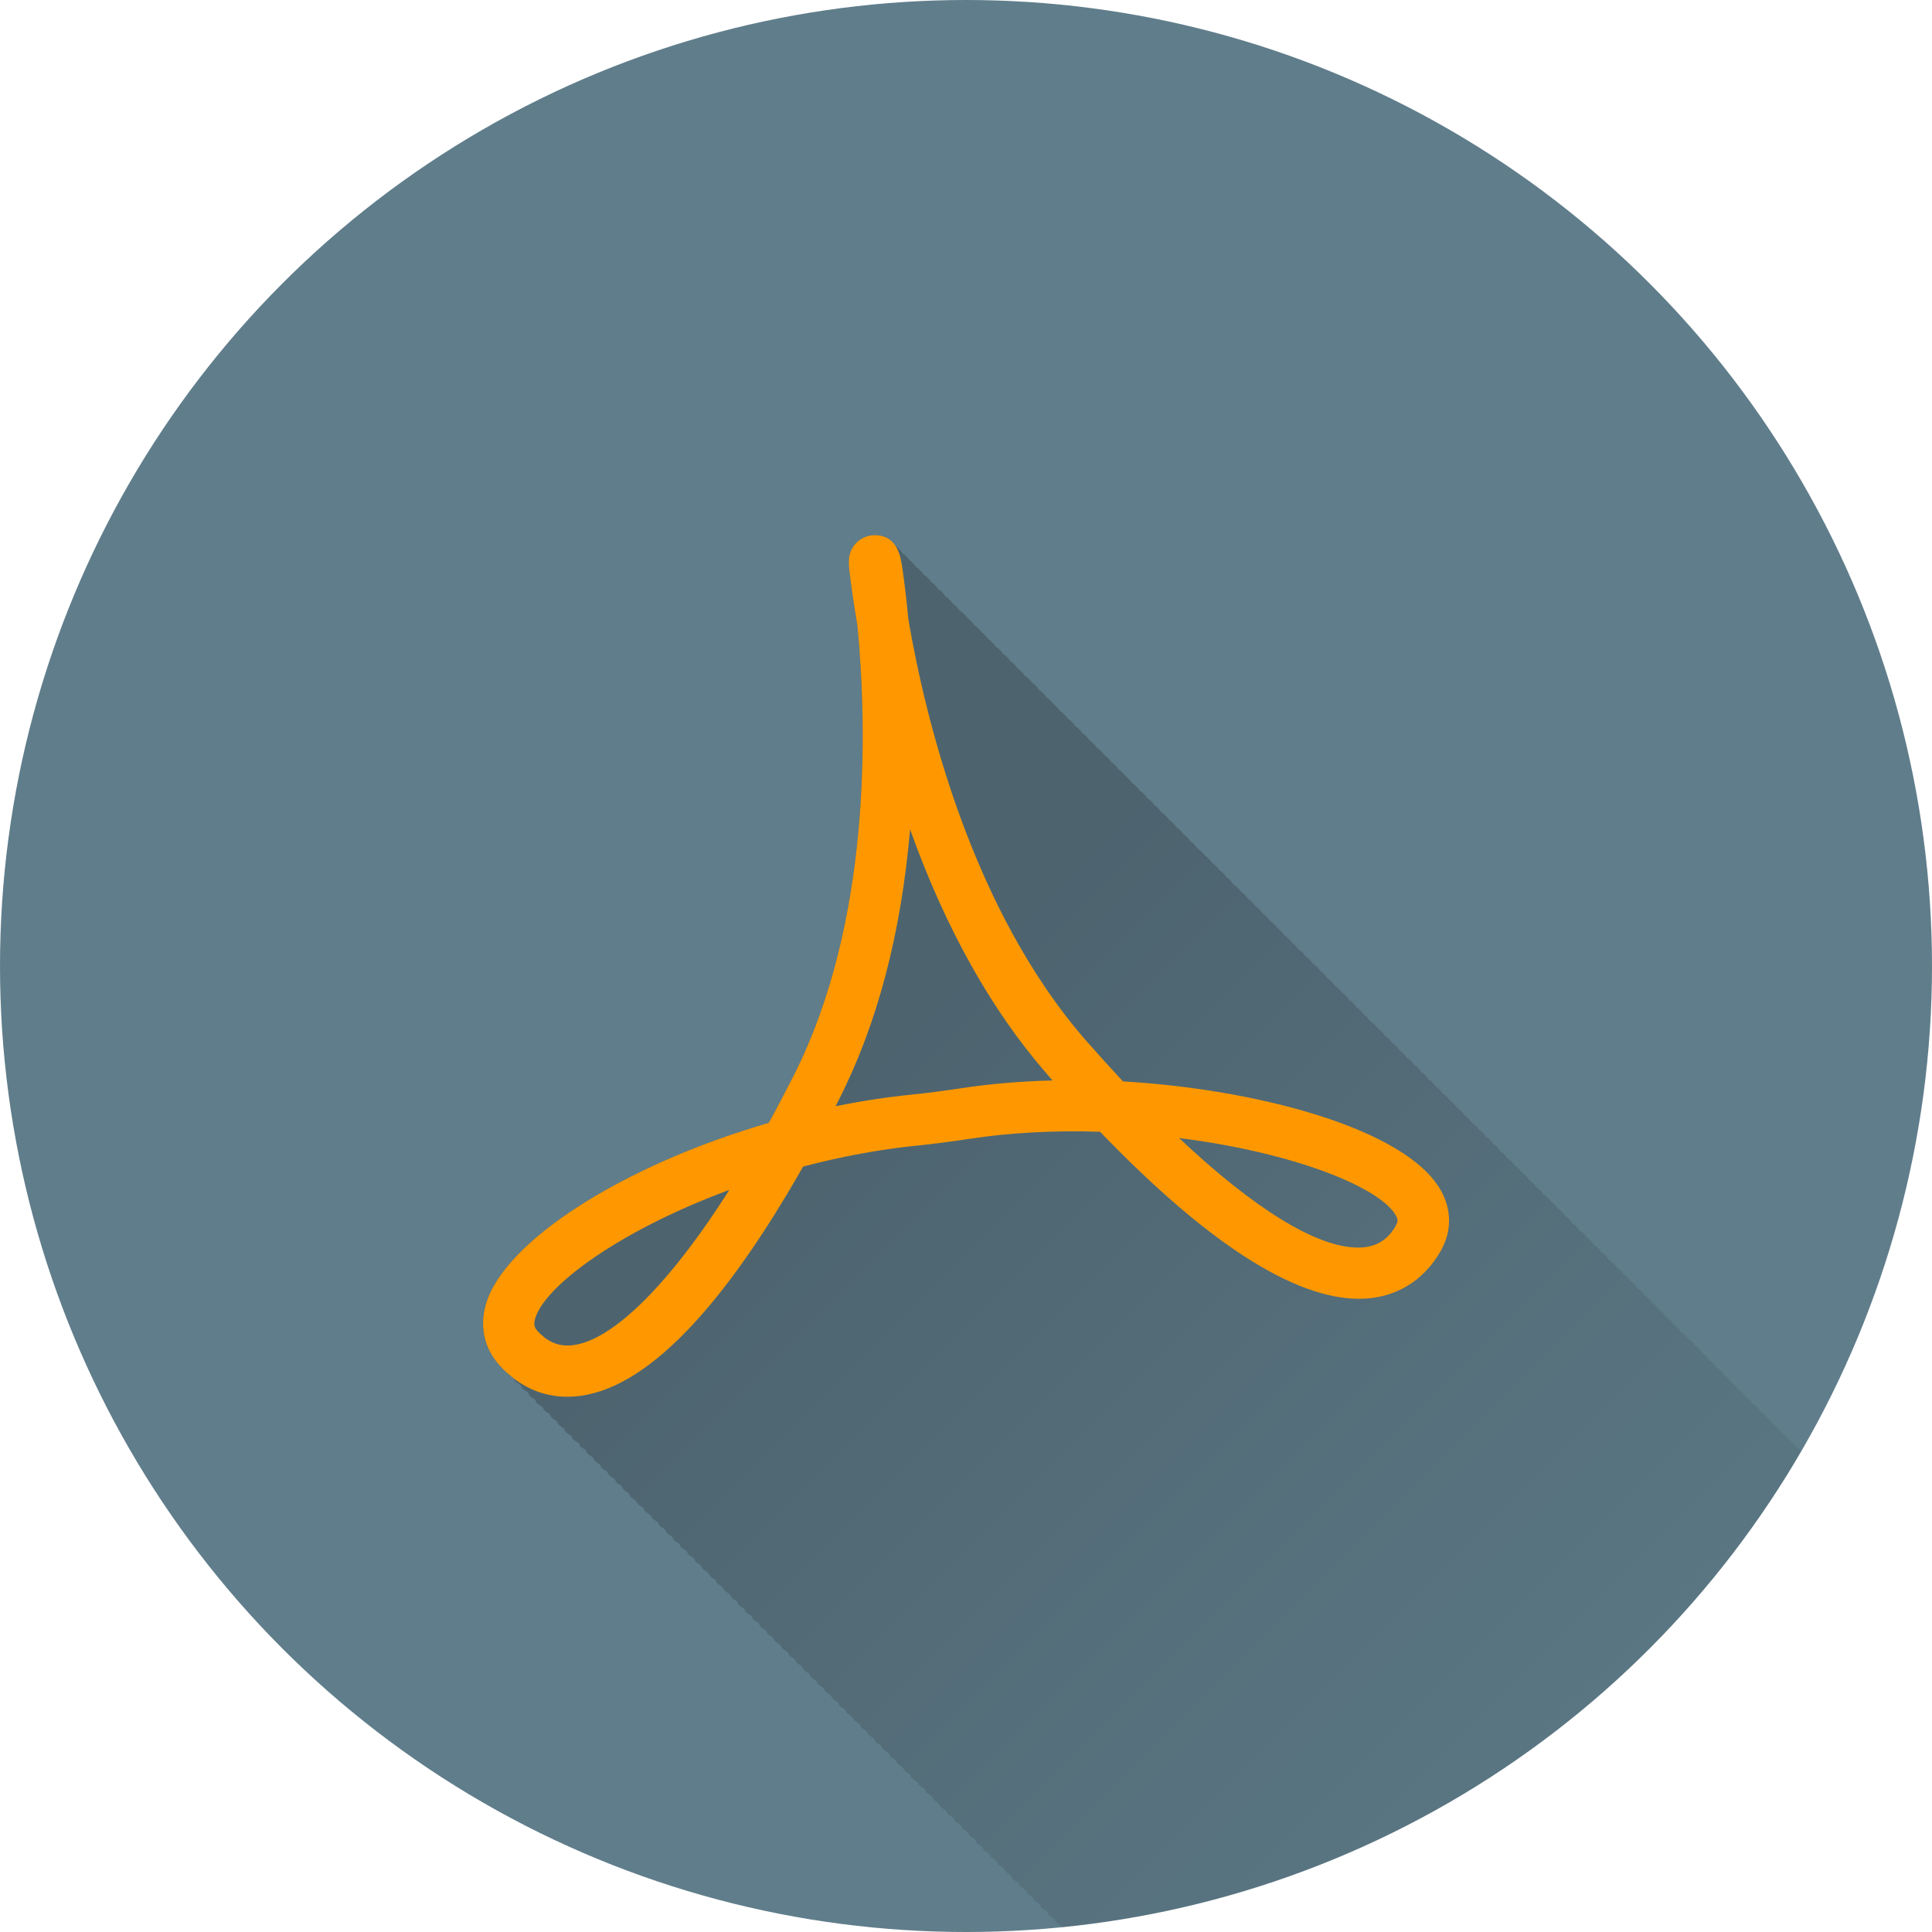 <?xml version="1.0" encoding="UTF-8" standalone="no"?>
<!-- Created with Inkscape (http://www.inkscape.org/) -->

<svg
   xmlns:dc="http://purl.org/dc/elements/1.1/"
   xmlns:cc="http://creativecommons.org/ns#"
   xmlns:rdf="http://www.w3.org/1999/02/22-rdf-syntax-ns#"
   xmlns:svg="http://www.w3.org/2000/svg"
   xmlns="http://www.w3.org/2000/svg"
   xmlns:xlink="http://www.w3.org/1999/xlink"
   xmlns:sodipodi="http://sodipodi.sourceforge.net/DTD/sodipodi-0.dtd"
   xmlns:inkscape="http://www.inkscape.org/namespaces/inkscape"
   width="5.644mm"
   height="5.644mm"
   viewBox="0 0 20 20"
   id="svg2"
   version="1.1"
   inkscape:version="0.91 r13725"
   sodipodi:docname="PDF.svg"
   inkscape:export-filename="/home/juergen/Desktop/ic_launcher.png"
   inkscape:export-xdpi="864"
   inkscape:export-ydpi="864">
  <sodipodi:namedview
     id="base"
     pagecolor="#ffffff"
     bordercolor="#666666"
     borderopacity="1.0"
     inkscape:pageopacity="0.0"
     inkscape:pageshadow="2"
     inkscape:zoom="11.2"
     inkscape:cx="9.2628184"
     inkscape:cy="6.743222"
     inkscape:document-units="px"
     inkscape:current-layer="layer1"
     showgrid="false"
     fit-margin-top="0"
     fit-margin-left="0"
     fit-margin-right="0"
     fit-margin-bottom="0"
     showguides="true"
     inkscape:guide-bbox="true"
     inkscape:window-width="1366"
     inkscape:window-height="744"
     inkscape:window-x="0"
     inkscape:window-y="24"
     inkscape:window-maximized="1"
     inkscape:snap-grids="true"
     inkscape:snap-to-guides="true"
     inkscape:snap-page="false">
    <inkscape:grid
       id="grid4138"
       type="xygrid" />
    <sodipodi:guide
       id="guide4140"
       orientation="0,1"
       position="10,18" />
    <sodipodi:guide
       id="guide4142"
       orientation="0,1"
       position="10,2" />
    <sodipodi:guide
       id="guide4144"
       orientation="1,0"
       position="2,10" />
    <sodipodi:guide
       id="guide4146"
       orientation="0,20"
       position="0,0" />
    <sodipodi:guide
       id="guide4148"
       orientation="-20,0"
       position="20,0" />
    <sodipodi:guide
       id="guide4150"
       orientation="0,-20"
       position="20,20" />
    <sodipodi:guide
       id="guide4152"
       orientation="20,0"
       position="0,20" />
    <sodipodi:guide
       id="guide4154"
       orientation="1,0"
       position="18,10" />
    <sodipodi:guide
       id="guide4156"
       orientation="-0.707,0.707"
       position="10,10" />
    <sodipodi:guide
       id="guide4160"
       orientation="1,0"
       position="4,10" />
    <sodipodi:guide
       id="guide4162"
       orientation="1,0"
       position="16,10" />
    <sodipodi:guide
       id="guide4164"
       orientation="0,1"
       position="10,16" />
    <sodipodi:guide
       id="guide4166"
       orientation="0,1"
       position="10,4" />
    <sodipodi:guide
       id="guide4168"
       orientation="0,1"
       position="10,15" />
    <sodipodi:guide
       id="guide4170"
       orientation="0,1"
       position="10,5" />
    <sodipodi:guide
       id="guide4172"
       orientation="1,0"
       position="5,10" />
    <sodipodi:guide
       id="guide4174"
       orientation="1,0"
       position="15,10" />
  </sodipodi:namedview>
  <defs
     id="defs4">
    <linearGradient
       inkscape:collect="always"
       id="linearGradient5358">
      <stop
         style="stop-color:#010002;stop-opacity:1;"
         offset="0"
         id="stop5360" />
      <stop
         style="stop-color:#010002;stop-opacity:0;"
         offset="1"
         id="stop5362" />
    </linearGradient>
    <clipPath
       clipPathUnits="userSpaceOnUse"
       id="clipPath12478">
      <circle
         style="opacity:1;fill:#2196f3;fill-opacity:1;stroke:none;stroke-width:0.051;stroke-miterlimit:4;stroke-dasharray:none;stroke-opacity:1"
         id="circle12480"
         cx="10"
         cy="10"
         r="10" />
    </clipPath>
    <clipPath
       id="clipPath5790"
       clipPathUnits="userSpaceOnUse">
      <circle
         inkscape:export-ydpi="648"
         inkscape:export-xdpi="648"
         inkscape:export-filename="/home/juergen/path4136.png"
         style="opacity:1;fill:#2196f3;fill-opacity:1;stroke:none;stroke-width:0.051;stroke-miterlimit:4;stroke-dasharray:none;stroke-opacity:1"
         id="circle5792"
         cx="10"
         cy="10"
         r="10" />
    </clipPath>
    <clipPath
       clipPathUnits="userSpaceOnUse"
       id="clipPath5055">
      <circle
         inkscape:export-ydpi="648"
         inkscape:export-xdpi="648"
         inkscape:export-filename="/home/juergen/path4136.png"
         style="opacity:1;fill:#2196f3;fill-opacity:1;stroke:none;stroke-width:0.051;stroke-miterlimit:4;stroke-dasharray:none;stroke-opacity:1"
         id="circle5057"
         cx="10"
         cy="10"
         r="10" />
    </clipPath>
    <clipPath
       id="clipPath5119"
       clipPathUnits="userSpaceOnUse">
      <circle
         inkscape:export-ydpi="648"
         inkscape:export-xdpi="648"
         inkscape:export-filename="/home/juergen/Schreibtisch/path4136.png"
         style="opacity:1;fill:#2196f3;fill-opacity:1;stroke:none;stroke-width:0.051;stroke-miterlimit:4;stroke-dasharray:none;stroke-opacity:1"
         id="circle5121"
         cx="10"
         cy="10"
         r="10" />
    </clipPath>
    <clipPath
       clipPathUnits="userSpaceOnUse"
       id="clipPath5194">
      <circle
         inkscape:export-ydpi="648"
         inkscape:export-xdpi="648"
         inkscape:export-filename="/home/juergen/Schreibtisch/path4136.png"
         style="opacity:1;fill:#cddc39;fill-opacity:1;stroke:none;stroke-width:0.051;stroke-miterlimit:4;stroke-dasharray:none;stroke-opacity:1"
         id="circle5196"
         cx="10"
         cy="10"
         r="10" />
    </clipPath>
    <clipPath
       id="clipPath6175"
       clipPathUnits="userSpaceOnUse">
      <circle
         inkscape:export-ydpi="648"
         inkscape:export-xdpi="648"
         inkscape:export-filename="/home/juergen/Schreibtisch/path4136.png"
         style="opacity:1;fill:#f44336;fill-opacity:1;stroke:none;stroke-width:0.051;stroke-miterlimit:4;stroke-dasharray:none;stroke-opacity:1"
         id="circle6177"
         cx="10"
         cy="10"
         r="10" />
    </clipPath>
    <clipPath
       clipPathUnits="userSpaceOnUse"
       id="clipPath7176">
      <circle
         inkscape:export-ydpi="648"
         inkscape:export-xdpi="648"
         inkscape:export-filename="/home/juergen/Schreibtisch/path4136.png"
         style="opacity:1;fill:#9c27b0;fill-opacity:1;stroke:none;stroke-width:0.051;stroke-miterlimit:4;stroke-dasharray:none;stroke-opacity:1"
         id="circle7178"
         cx="10"
         cy="10"
         r="10" />
    </clipPath>
    <clipPath
       id="clipPath8165"
       clipPathUnits="userSpaceOnUse">
      <circle
         inkscape:export-ydpi="648"
         inkscape:export-xdpi="648"
         inkscape:export-filename="/home/juergen/Schreibtisch/path4136.png"
         style="opacity:1;fill:#ffc107;fill-opacity:1;stroke:none;stroke-width:0.051;stroke-miterlimit:4;stroke-dasharray:none;stroke-opacity:1"
         id="circle8167"
         cx="10"
         cy="10"
         r="10" />
    </clipPath>
    <clipPath
       clipPathUnits="userSpaceOnUse"
       id="clipPath9162">
      <circle
         inkscape:export-ydpi="648"
         inkscape:export-xdpi="648"
         inkscape:export-filename="/home/juergen/Schreibtisch/path4136.png"
         style="opacity:1;fill:#ff9800;fill-opacity:1;stroke:none;stroke-width:0.051;stroke-miterlimit:4;stroke-dasharray:none;stroke-opacity:1"
         id="circle9164"
         cx="10"
         cy="10"
         r="10" />
    </clipPath>
    <clipPath
       id="clipPath5147"
       clipPathUnits="userSpaceOnUse">
      <circle
         inkscape:export-ydpi="648"
         inkscape:export-xdpi="648"
         inkscape:export-filename="/home/juergen/Schreibtisch/path4136.png"
         style="opacity:1;fill:#ff9800;fill-opacity:1;stroke:none;stroke-width:0.051;stroke-miterlimit:4;stroke-dasharray:none;stroke-opacity:1"
         id="circle5149"
         cx="10"
         cy="10"
         r="10" />
    </clipPath>
    <clipPath
       clipPathUnits="userSpaceOnUse"
       id="clipPath6144">
      <circle
         inkscape:export-ydpi="648"
         inkscape:export-xdpi="648"
         inkscape:export-filename="/home/juergen/Schreibtisch/path4136.png"
         style="opacity:1;fill:#e91e63;fill-opacity:1;stroke:none;stroke-width:0.051;stroke-miterlimit:4;stroke-dasharray:none;stroke-opacity:1"
         id="circle6146"
         cx="10"
         cy="10"
         r="10" />
    </clipPath>
    <clipPath
       id="clipPath7143"
       clipPathUnits="userSpaceOnUse">
      <circle
         inkscape:export-ydpi="648"
         inkscape:export-xdpi="648"
         inkscape:export-filename="/home/juergen/Schreibtisch/path4136.png"
         style="opacity:1;fill:#ffeb3b;fill-opacity:1;stroke:none;stroke-width:0.051;stroke-miterlimit:4;stroke-dasharray:none;stroke-opacity:1"
         id="circle7145"
         cx="10"
         cy="10"
         r="10" />
    </clipPath>
    <clipPath
       clipPathUnits="userSpaceOnUse"
       id="clipPath8148">
      <circle
         inkscape:export-ydpi="648"
         inkscape:export-xdpi="648"
         inkscape:export-filename="/home/juergen/Schreibtisch/path4136.png"
         style="opacity:1;fill:#9c27b0;fill-opacity:1;stroke:none;stroke-width:0.051;stroke-miterlimit:4;stroke-dasharray:none;stroke-opacity:1"
         id="circle8150"
         cx="10"
         cy="10"
         r="10" />
    </clipPath>
    <clipPath
       id="clipPath5179"
       clipPathUnits="userSpaceOnUse">
      <circle
         inkscape:export-ydpi="648"
         inkscape:export-xdpi="648"
         inkscape:export-filename="/home/juergen/Schreibtisch/path4136.png"
         style="opacity:1;fill:#f44336;fill-opacity:1;stroke:none;stroke-width:0.051;stroke-miterlimit:4;stroke-dasharray:none;stroke-opacity:1"
         id="circle5181"
         cx="10"
         cy="10"
         r="10" />
    </clipPath>
    <linearGradient
       inkscape:collect="always"
       xlink:href="#linearGradient5358"
       id="linearGradient5364"
       x1="10"
       y1="10"
       x2="20"
       y2="20"
       gradientUnits="userSpaceOnUse" />
    <clipPath
       clipPathUnits="userSpaceOnUse"
       id="clipPath5388">
      <circle
         inkscape:export-ydpi="863.99994"
         inkscape:export-xdpi="863.99994"
         inkscape:export-filename="/home/juergen/Desktop/ic_launcher.png"
         style="opacity:1;fill:#3f51b5;fill-opacity:1;stroke:none;stroke-width:0.051;stroke-miterlimit:4;stroke-dasharray:none;stroke-opacity:1"
         id="circle5390"
         cx="10"
         cy="10"
         r="10" />
    </clipPath>
  </defs>
  <g
     transform="translate(1058.143,-861.934)"
     id="layer1"
     inkscape:groupmode="layer"
     inkscape:label="Hintergrund">
    <circle
       r="10"
       cy="871.934"
       cx="-1048.143"
       id="path4136"
       style="opacity:1;fill:#607d8b;fill-opacity:1;stroke:none;stroke-width:0.051;stroke-miterlimit:4;stroke-dasharray:none;stroke-opacity:1"
       inkscape:export-filename="/home/juergen/Schreibtisch/ic_launcher.png"
       inkscape:export-xdpi="882"
       inkscape:export-ydpi="882" />
  </g>
  <g
     inkscape:label="Icon"
     id="layer2"
     inkscape:groupmode="layer"
     style="display:inline">
    <path
       style="fill:url(#linearGradient5364);opacity:0.2;fill-opacity:1"
       d="M 9.055 5.539 C 8.979 5.539 8.907 5.573 8.855 5.631 L 8.854 5.631 C 8.77 5.727 8.784 5.828 8.799 5.947 C 8.816 6.084 8.839 6.268 8.875 6.477 C 8.976 7.534 9.025 9.546 8.211 11.145 C 8.126 11.311 8.041 11.472 7.957 11.625 C 6.434 12.068 5.205 12.857 5.025 13.512 C 4.96 13.749 5.017 13.976 5.186 14.152 C 5.202 14.17 5.223 14.175 5.24 14.191 C 5.249 14.202 5.25 14.216 5.26 14.227 C 5.278 14.245 5.3 14.251 5.318 14.268 C 5.327 14.278 5.327 14.291 5.336 14.301 C 5.353 14.318 5.373 14.324 5.391 14.34 C 5.4 14.351 5.4 14.365 5.41 14.375 C 5.426 14.392 5.446 14.398 5.463 14.414 C 5.473 14.425 5.474 14.44 5.484 14.451 C 5.501 14.469 5.522 14.474 5.539 14.49 C 5.548 14.501 5.549 14.515 5.559 14.525 C 5.576 14.544 5.599 14.55 5.617 14.566 C 5.626 14.576 5.626 14.59 5.635 14.6 C 5.652 14.617 5.672 14.623 5.689 14.639 C 5.699 14.649 5.699 14.663 5.709 14.674 C 5.726 14.691 5.746 14.697 5.764 14.713 C 5.773 14.724 5.773 14.738 5.783 14.748 C 5.799 14.765 5.819 14.772 5.836 14.787 C 5.846 14.799 5.847 14.813 5.857 14.824 C 5.874 14.842 5.895 14.847 5.912 14.863 C 5.921 14.874 5.922 14.888 5.932 14.898 C 5.949 14.917 5.972 14.923 5.99 14.939 C 5.999 14.949 5.999 14.963 6.008 14.973 C 6.025 14.99 6.045 14.996 6.062 15.012 C 6.072 15.022 6.072 15.037 6.082 15.047 C 6.099 15.065 6.119 15.072 6.137 15.088 C 6.146 15.098 6.147 15.111 6.156 15.121 C 6.172 15.138 6.192 15.145 6.209 15.16 C 6.219 15.172 6.22 15.186 6.23 15.197 C 6.247 15.215 6.268 15.22 6.285 15.236 C 6.294 15.247 6.295 15.261 6.305 15.271 C 6.322 15.29 6.345 15.296 6.363 15.312 C 6.372 15.322 6.372 15.336 6.381 15.346 C 6.398 15.363 6.418 15.369 6.436 15.385 C 6.445 15.395 6.445 15.41 6.455 15.42 C 6.471 15.437 6.491 15.443 6.508 15.459 C 6.517 15.47 6.519 15.485 6.529 15.496 C 6.546 15.514 6.567 15.519 6.584 15.535 C 6.593 15.546 6.594 15.56 6.604 15.57 C 6.62 15.588 6.641 15.593 6.658 15.609 C 6.667 15.62 6.668 15.634 6.678 15.645 C 6.695 15.663 6.718 15.669 6.736 15.686 C 6.745 15.696 6.745 15.709 6.754 15.719 C 6.771 15.736 6.791 15.742 6.809 15.758 C 6.818 15.769 6.818 15.783 6.828 15.793 C 6.844 15.81 6.864 15.816 6.881 15.832 C 6.891 15.843 6.892 15.858 6.902 15.869 C 6.919 15.887 6.94 15.892 6.957 15.908 C 6.966 15.919 6.967 15.933 6.977 15.943 C 6.993 15.961 7.014 15.966 7.031 15.982 C 7.04 15.993 7.041 16.007 7.051 16.018 L 7.053 16.018 C 7.069 16.035 7.09 16.041 7.107 16.057 C 7.117 16.067 7.117 16.081 7.127 16.092 C 7.144 16.109 7.164 16.115 7.182 16.131 C 7.191 16.142 7.191 16.156 7.201 16.166 C 7.217 16.183 7.237 16.19 7.254 16.205 C 7.264 16.216 7.265 16.231 7.275 16.242 C 7.292 16.26 7.313 16.265 7.33 16.281 C 7.339 16.292 7.34 16.306 7.35 16.316 C 7.367 16.335 7.39 16.341 7.408 16.357 C 7.417 16.367 7.417 16.381 7.426 16.391 C 7.443 16.408 7.463 16.414 7.48 16.43 C 7.49 16.44 7.49 16.454 7.5 16.465 C 7.517 16.482 7.537 16.488 7.555 16.504 C 7.564 16.515 7.564 16.529 7.574 16.539 C 7.59 16.556 7.61 16.563 7.627 16.578 C 7.637 16.59 7.638 16.604 7.648 16.615 C 7.665 16.633 7.686 16.638 7.703 16.654 C 7.712 16.665 7.713 16.679 7.723 16.689 C 7.74 16.708 7.763 16.714 7.781 16.73 C 7.79 16.74 7.79 16.754 7.799 16.764 C 7.816 16.781 7.836 16.787 7.854 16.803 C 7.863 16.813 7.863 16.828 7.873 16.838 C 7.89 16.856 7.91 16.863 7.928 16.879 C 7.937 16.889 7.938 16.902 7.947 16.912 L 7.947 16.914 C 7.964 16.931 7.985 16.937 8.002 16.953 C 8.011 16.964 8.012 16.978 8.021 16.988 C 8.038 17.006 8.059 17.011 8.076 17.027 C 8.085 17.038 8.086 17.052 8.096 17.062 C 8.113 17.081 8.136 17.087 8.154 17.104 C 8.163 17.114 8.163 17.127 8.172 17.137 C 8.189 17.154 8.209 17.16 8.227 17.176 C 8.236 17.186 8.236 17.201 8.246 17.211 C 8.262 17.228 8.282 17.234 8.299 17.25 C 8.308 17.261 8.31 17.276 8.32 17.287 C 8.337 17.305 8.358 17.31 8.375 17.326 C 8.384 17.337 8.385 17.351 8.395 17.361 C 8.411 17.379 8.432 17.384 8.449 17.4 C 8.458 17.411 8.459 17.425 8.469 17.436 L 8.471 17.436 C 8.487 17.453 8.508 17.459 8.525 17.475 C 8.535 17.485 8.535 17.499 8.545 17.51 C 8.562 17.527 8.582 17.533 8.6 17.549 C 8.609 17.56 8.609 17.574 8.619 17.584 C 8.635 17.601 8.655 17.607 8.672 17.623 C 8.682 17.634 8.683 17.649 8.693 17.66 C 8.71 17.678 8.731 17.683 8.748 17.699 C 8.757 17.71 8.758 17.724 8.768 17.734 C 8.784 17.752 8.805 17.757 8.822 17.773 C 8.831 17.784 8.832 17.798 8.842 17.809 L 8.844 17.809 C 8.86 17.826 8.881 17.832 8.898 17.848 C 8.908 17.858 8.908 17.872 8.918 17.883 C 8.935 17.9 8.955 17.906 8.973 17.922 C 8.982 17.933 8.982 17.947 8.992 17.957 C 9.008 17.974 9.028 17.981 9.045 17.996 C 9.055 18.007 9.056 18.022 9.066 18.033 C 9.083 18.051 9.104 18.056 9.121 18.072 C 9.13 18.083 9.131 18.097 9.141 18.107 C 9.158 18.126 9.181 18.132 9.199 18.148 C 9.208 18.158 9.208 18.172 9.217 18.182 C 9.234 18.199 9.254 18.205 9.271 18.221 C 9.281 18.231 9.281 18.245 9.291 18.256 C 9.308 18.274 9.328 18.281 9.346 18.297 C 9.354 18.307 9.356 18.32 9.365 18.33 L 9.365 18.332 C 9.382 18.349 9.403 18.355 9.42 18.371 C 9.429 18.382 9.43 18.396 9.439 18.406 C 9.456 18.424 9.477 18.429 9.494 18.445 C 9.503 18.456 9.504 18.47 9.514 18.48 C 9.531 18.499 9.554 18.505 9.572 18.521 C 9.581 18.531 9.581 18.545 9.59 18.555 C 9.607 18.572 9.627 18.578 9.645 18.594 C 9.654 18.604 9.654 18.619 9.664 18.629 C 9.68 18.646 9.7 18.652 9.717 18.668 C 9.726 18.679 9.728 18.694 9.738 18.705 C 9.755 18.722 9.776 18.728 9.793 18.744 C 9.802 18.755 9.803 18.769 9.812 18.779 C 9.829 18.797 9.85 18.802 9.867 18.818 C 9.876 18.829 9.877 18.843 9.887 18.854 L 9.889 18.854 C 9.905 18.871 9.926 18.877 9.943 18.893 C 9.952 18.903 9.953 18.917 9.963 18.928 C 9.98 18.945 10 18.951 10.018 18.967 C 10.027 18.978 10.027 18.992 10.037 19.002 C 10.053 19.019 10.073 19.025 10.09 19.041 C 10.099 19.052 10.101 19.067 10.111 19.078 C 10.128 19.096 10.149 19.101 10.166 19.117 C 10.175 19.128 10.176 19.142 10.186 19.152 C 10.202 19.17 10.223 19.175 10.24 19.191 C 10.249 19.202 10.25 19.216 10.26 19.227 L 10.262 19.227 C 10.278 19.244 10.299 19.25 10.316 19.266 C 10.326 19.276 10.326 19.29 10.336 19.301 C 10.353 19.318 10.373 19.324 10.391 19.34 C 10.4 19.351 10.4 19.365 10.41 19.375 C 10.426 19.392 10.446 19.398 10.463 19.414 C 10.473 19.425 10.474 19.44 10.484 19.451 C 10.501 19.469 10.522 19.474 10.539 19.49 C 10.548 19.501 10.549 19.515 10.559 19.525 C 10.576 19.544 10.599 19.55 10.617 19.566 C 10.626 19.576 10.626 19.59 10.635 19.6 C 10.652 19.617 10.672 19.623 10.689 19.639 C 10.699 19.649 10.699 19.663 10.709 19.674 C 10.726 19.691 10.746 19.697 10.764 19.713 C 10.773 19.724 10.773 19.738 10.783 19.748 L 10.783 19.75 C 10.8 19.767 10.821 19.773 10.838 19.789 C 10.847 19.8 10.848 19.814 10.857 19.824 C 10.874 19.842 10.895 19.847 10.912 19.863 C 10.921 19.874 10.922 19.888 10.932 19.898 C 10.949 19.917 10.972 19.923 10.99 19.939 C 10.999 19.949 10.999 19.963 11.008 19.973 C 11.025 19.99 11.045 19.996 11.062 20.012 C 11.072 20.022 11.072 20.037 11.082 20.047 C 11.099 20.065 11.119 20.072 11.137 20.088 C 11.146 20.098 11.147 20.111 11.156 20.121 L 11.156 20.123 C 11.173 20.14 11.194 20.146 11.211 20.162 C 11.22 20.173 11.221 20.187 11.23 20.197 C 11.247 20.215 11.268 20.22 11.285 20.236 C 11.294 20.247 11.295 20.261 11.305 20.271 L 11.307 20.271 C 11.323 20.289 11.344 20.295 11.361 20.311 C 11.37 20.321 11.371 20.335 11.381 20.346 C 11.398 20.363 11.418 20.369 11.436 20.385 C 11.445 20.395 11.445 20.41 11.455 20.42 C 11.471 20.437 11.491 20.443 11.508 20.459 C 11.517 20.47 11.519 20.485 11.529 20.496 C 11.546 20.514 11.567 20.519 11.584 20.535 C 11.593 20.546 11.594 20.56 11.604 20.57 C 11.62 20.588 11.641 20.593 11.658 20.609 C 11.667 20.62 11.668 20.634 11.678 20.645 L 11.68 20.645 C 11.696 20.662 11.717 20.668 11.734 20.684 C 11.744 20.694 11.744 20.708 11.754 20.719 C 11.771 20.736 11.791 20.742 11.809 20.758 C 11.818 20.769 11.818 20.783 11.828 20.793 C 11.844 20.81 11.864 20.816 11.881 20.832 C 11.89 20.843 11.892 20.858 11.902 20.869 C 11.919 20.887 11.94 20.892 11.957 20.908 C 11.966 20.919 11.967 20.933 11.977 20.943 C 11.993 20.961 12.014 20.966 12.031 20.982 C 12.04 20.993 12.041 21.007 12.051 21.018 L 12.053 21.018 C 12.069 21.035 12.09 21.041 12.107 21.057 C 12.117 21.067 12.117 21.081 12.127 21.092 C 12.144 21.109 12.164 21.115 12.182 21.131 C 12.191 21.142 12.191 21.156 12.201 21.166 L 12.201 21.168 C 12.218 21.185 12.239 21.191 12.256 21.207 C 12.265 21.218 12.265 21.232 12.275 21.242 C 12.292 21.26 12.313 21.265 12.33 21.281 C 12.339 21.292 12.34 21.306 12.35 21.316 C 12.367 21.335 12.39 21.341 12.408 21.357 C 12.417 21.367 12.417 21.381 12.426 21.391 C 12.443 21.408 12.463 21.414 12.48 21.43 C 12.49 21.44 12.49 21.454 12.5 21.465 C 12.517 21.483 12.537 21.49 12.555 21.506 C 12.563 21.516 12.565 21.529 12.574 21.539 L 12.574 21.541 C 12.591 21.558 12.612 21.564 12.629 21.58 C 12.638 21.591 12.639 21.605 12.648 21.615 C 12.665 21.633 12.686 21.638 12.703 21.654 C 12.712 21.665 12.713 21.679 12.723 21.689 L 12.725 21.689 C 12.741 21.707 12.762 21.713 12.779 21.729 C 12.788 21.739 12.789 21.753 12.799 21.764 C 12.816 21.781 12.836 21.787 12.854 21.803 C 12.863 21.813 12.863 21.828 12.873 21.838 C 12.89 21.856 12.91 21.863 12.928 21.879 C 12.937 21.889 12.938 21.902 12.947 21.912 L 12.947 21.914 C 12.964 21.931 12.985 21.937 13.002 21.953 C 13.011 21.964 13.012 21.978 13.021 21.988 C 13.038 22.006 13.059 22.011 13.076 22.027 C 13.085 22.038 13.086 22.052 13.096 22.062 L 13.098 22.062 C 13.114 22.08 13.135 22.086 13.152 22.102 C 13.161 22.112 13.162 22.126 13.172 22.137 C 13.189 22.154 13.209 22.16 13.227 22.176 C 13.236 22.186 13.236 22.201 13.246 22.211 C 13.262 22.228 13.282 22.234 13.299 22.25 C 13.308 22.261 13.31 22.276 13.32 22.287 C 13.337 22.305 13.358 22.31 13.375 22.326 C 13.384 22.337 13.385 22.351 13.395 22.361 C 13.411 22.379 13.432 22.384 13.449 22.4 C 13.458 22.411 13.459 22.425 13.469 22.436 L 13.471 22.436 C 13.487 22.453 13.508 22.459 13.525 22.475 C 13.535 22.485 13.535 22.499 13.545 22.51 C 13.562 22.527 13.582 22.533 13.6 22.549 C 13.609 22.56 13.609 22.574 13.619 22.584 L 13.619 22.586 C 13.636 22.603 13.657 22.609 13.674 22.625 C 13.683 22.636 13.683 22.65 13.693 22.66 C 13.71 22.678 13.731 22.683 13.748 22.699 C 13.757 22.71 13.758 22.724 13.768 22.734 C 13.784 22.752 13.805 22.757 13.822 22.773 C 13.831 22.784 13.832 22.798 13.842 22.809 L 13.844 22.809 C 13.86 22.826 13.881 22.832 13.898 22.848 C 13.908 22.858 13.908 22.872 13.918 22.883 C 13.935 22.9 13.955 22.906 13.973 22.922 C 13.982 22.933 13.982 22.947 13.992 22.957 L 13.992 22.959 C 14.009 22.976 14.03 22.982 14.047 22.998 C 14.056 23.009 14.056 23.023 14.066 23.033 C 14.083 23.051 14.104 23.056 14.121 23.072 C 14.13 23.083 14.131 23.097 14.141 23.107 L 14.143 23.107 C 14.159 23.125 14.18 23.13 14.197 23.146 C 14.206 23.157 14.207 23.171 14.217 23.182 C 14.234 23.199 14.254 23.205 14.271 23.221 C 14.281 23.231 14.281 23.245 14.291 23.256 C 14.308 23.274 14.328 23.281 14.346 23.297 C 14.354 23.307 14.356 23.32 14.365 23.33 L 14.365 23.332 C 14.382 23.349 14.403 23.355 14.42 23.371 C 14.429 23.382 14.43 23.396 14.439 23.406 C 14.456 23.424 14.477 23.429 14.494 23.445 C 14.503 23.456 14.504 23.47 14.514 23.48 L 14.516 23.48 C 14.532 23.498 14.553 23.504 14.57 23.52 C 14.579 23.53 14.58 23.544 14.59 23.555 C 14.607 23.572 14.627 23.578 14.645 23.594 C 14.654 23.604 14.654 23.619 14.664 23.629 C 14.68 23.646 14.7 23.652 14.717 23.668 C 14.726 23.679 14.728 23.694 14.738 23.705 C 14.755 23.722 14.776 23.728 14.793 23.744 C 14.802 23.755 14.803 23.769 14.812 23.779 C 14.829 23.797 14.85 23.802 14.867 23.818 C 14.876 23.829 14.877 23.843 14.887 23.854 L 14.889 23.854 C 14.905 23.871 14.926 23.877 14.943 23.893 C 14.952 23.903 14.953 23.917 14.963 23.928 C 14.98 23.945 15 23.951 15.018 23.967 C 15.027 23.978 15.027 23.992 15.037 24.002 L 15.037 24.004 C 15.054 24.021 15.075 24.027 15.092 24.043 C 15.101 24.054 15.101 24.068 15.111 24.078 C 15.128 24.096 15.149 24.101 15.166 24.117 C 15.175 24.128 15.176 24.142 15.186 24.152 C 15.202 24.17 15.223 24.175 15.24 24.191 C 15.249 24.202 15.25 24.216 15.26 24.227 L 15.262 24.227 C 15.278 24.244 15.299 24.25 15.316 24.266 C 15.326 24.276 15.326 24.29 15.336 24.301 C 15.353 24.318 15.373 24.324 15.391 24.34 C 15.4 24.351 15.4 24.365 15.41 24.375 L 15.41 24.377 C 15.427 24.394 15.448 24.4 15.465 24.416 C 15.474 24.427 15.474 24.441 15.484 24.451 C 15.501 24.469 15.522 24.474 15.539 24.49 C 15.548 24.501 15.549 24.515 15.559 24.525 C 15.576 24.544 15.599 24.55 15.617 24.566 C 15.626 24.576 15.626 24.59 15.635 24.6 C 15.652 24.617 15.672 24.623 15.689 24.639 C 15.699 24.649 15.699 24.663 15.709 24.674 C 15.726 24.692 15.746 24.699 15.764 24.715 C 15.772 24.725 15.774 24.738 15.783 24.748 L 15.783 24.75 C 15.8 24.767 15.821 24.773 15.838 24.789 C 15.847 24.8 15.848 24.814 15.857 24.824 C 15.874 24.842 15.895 24.847 15.912 24.863 C 15.921 24.874 15.922 24.888 15.932 24.898 L 15.934 24.898 C 15.95 24.916 15.971 24.922 15.988 24.938 C 15.997 24.948 15.998 24.962 16.008 24.973 C 16.025 24.99 16.045 24.996 16.062 25.012 C 16.072 25.022 16.072 25.037 16.082 25.047 C 16.099 25.064 16.12 25.07 16.137 25.086 C 16.146 25.097 16.146 25.111 16.156 25.121 L 16.156 25.123 C 16.173 25.14 16.194 25.146 16.211 25.162 C 16.22 25.173 16.221 25.187 16.23 25.197 C 16.247 25.215 16.268 25.22 16.285 25.236 C 16.294 25.247 16.295 25.261 16.305 25.271 L 16.307 25.271 C 16.323 25.289 16.344 25.295 16.361 25.311 C 16.37 25.321 16.371 25.335 16.381 25.346 C 16.398 25.363 16.418 25.369 16.436 25.385 C 16.445 25.395 16.445 25.41 16.455 25.42 L 16.455 25.422 C 16.472 25.439 16.493 25.445 16.51 25.461 C 16.519 25.472 16.519 25.486 16.529 25.496 C 16.546 25.513 16.567 25.519 16.584 25.535 C 16.593 25.546 16.594 25.56 16.604 25.57 C 16.62 25.588 16.641 25.593 16.658 25.609 C 16.667 25.62 16.668 25.634 16.678 25.645 L 16.68 25.645 C 16.696 25.662 16.717 25.668 16.734 25.684 C 16.744 25.694 16.744 25.708 16.754 25.719 C 16.771 25.736 16.791 25.742 16.809 25.758 C 16.818 25.769 16.818 25.783 16.828 25.793 L 16.828 25.795 C 16.845 25.812 16.866 25.818 16.883 25.834 C 16.892 25.845 16.892 25.859 16.902 25.869 C 16.919 25.887 16.94 25.892 16.957 25.908 C 16.966 25.919 16.967 25.933 16.977 25.943 C 16.993 25.961 17.014 25.966 17.031 25.982 C 17.04 25.993 17.041 26.007 17.051 26.018 L 17.053 26.018 C 17.069 26.035 17.09 26.041 17.107 26.057 C 17.117 26.067 17.117 26.081 17.127 26.092 C 17.144 26.109 17.164 26.115 17.182 26.131 C 17.191 26.142 17.191 26.156 17.201 26.166 L 17.201 26.168 C 17.218 26.185 17.239 26.191 17.256 26.207 C 17.265 26.218 17.265 26.232 17.275 26.242 C 17.292 26.26 17.313 26.265 17.33 26.281 C 17.339 26.292 17.34 26.306 17.35 26.316 L 17.352 26.316 C 17.368 26.334 17.389 26.339 17.406 26.355 C 17.415 26.366 17.416 26.38 17.426 26.391 C 17.443 26.408 17.463 26.414 17.48 26.43 C 17.49 26.44 17.49 26.454 17.5 26.465 C 17.517 26.483 17.537 26.49 17.555 26.506 C 17.563 26.516 17.565 26.529 17.574 26.539 L 17.574 26.541 C 17.591 26.558 17.612 26.564 17.629 26.58 C 17.638 26.591 17.639 26.605 17.648 26.615 C 17.665 26.633 17.686 26.638 17.703 26.654 C 17.712 26.665 17.713 26.679 17.723 26.689 L 17.725 26.689 C 17.741 26.707 17.762 26.713 17.779 26.729 C 17.788 26.739 17.789 26.753 17.799 26.764 C 17.816 26.781 17.836 26.787 17.854 26.803 C 17.863 26.813 17.863 26.828 17.873 26.838 L 17.873 26.84 C 17.89 26.858 17.912 26.864 17.93 26.881 C 17.938 26.89 17.938 26.903 17.947 26.912 L 17.947 26.914 C 17.964 26.931 17.985 26.937 18.002 26.953 C 18.011 26.964 18.012 26.978 18.021 26.988 C 18.038 27.006 18.059 27.011 18.076 27.027 C 18.085 27.038 18.086 27.052 18.096 27.062 L 18.098 27.062 C 18.114 27.08 18.135 27.086 18.152 27.102 C 18.161 27.112 18.162 27.126 18.172 27.137 C 18.189 27.154 18.209 27.16 18.227 27.176 C 18.236 27.186 18.236 27.201 18.246 27.211 L 18.246 27.213 C 18.263 27.23 18.284 27.236 18.301 27.252 C 18.31 27.263 18.31 27.277 18.32 27.287 C 18.337 27.305 18.358 27.31 18.375 27.326 C 18.384 27.337 18.385 27.351 18.395 27.361 C 18.411 27.379 18.432 27.384 18.449 27.4 C 18.458 27.411 18.459 27.425 18.469 27.436 L 18.471 27.436 C 18.487 27.453 18.508 27.459 18.525 27.475 C 18.535 27.485 18.535 27.499 18.545 27.51 C 18.562 27.527 18.582 27.533 18.6 27.549 C 18.609 27.56 18.609 27.574 18.619 27.584 L 18.619 27.586 C 18.636 27.603 18.657 27.609 18.674 27.625 C 18.683 27.636 18.683 27.65 18.693 27.66 C 18.71 27.678 18.731 27.683 18.748 27.699 C 18.757 27.71 18.758 27.724 18.768 27.734 L 18.77 27.734 C 18.785 27.751 18.804 27.756 18.82 27.771 C 18.83 27.783 18.831 27.798 18.842 27.809 L 18.844 27.809 C 18.86 27.826 18.881 27.832 18.898 27.848 C 18.908 27.858 18.908 27.872 18.918 27.883 C 18.935 27.901 18.955 27.908 18.973 27.924 C 18.981 27.934 18.983 27.947 18.992 27.957 L 18.992 27.959 C 19.009 27.976 19.03 27.982 19.047 27.998 C 19.056 28.009 19.056 28.023 19.066 28.033 C 19.083 28.051 19.104 28.056 19.121 28.072 C 19.13 28.083 19.131 28.097 19.141 28.107 L 19.143 28.107 C 19.159 28.125 19.18 28.13 19.197 28.146 C 19.206 28.157 19.207 28.171 19.217 28.182 C 19.234 28.199 19.254 28.205 19.271 28.221 C 19.281 28.231 19.281 28.245 19.291 28.256 L 19.291 28.258 C 19.308 28.276 19.33 28.282 19.348 28.299 C 19.356 28.308 19.356 28.321 19.365 28.33 L 19.365 28.332 C 19.382 28.349 19.403 28.355 19.42 28.371 C 19.429 28.382 19.43 28.396 19.439 28.406 C 19.456 28.424 19.477 28.429 19.494 28.445 C 19.503 28.456 19.504 28.47 19.514 28.48 L 19.516 28.48 C 19.532 28.498 19.553 28.504 19.57 28.52 C 19.579 28.53 19.58 28.544 19.59 28.555 C 19.607 28.572 19.627 28.578 19.645 28.594 C 19.654 28.604 19.654 28.619 19.664 28.629 L 19.664 28.631 C 19.681 28.648 19.702 28.654 19.719 28.67 C 19.728 28.681 19.728 28.695 19.738 28.705 C 19.755 28.722 19.776 28.728 19.793 28.744 C 19.802 28.755 19.803 28.769 19.812 28.779 C 19.829 28.797 19.85 28.802 19.867 28.818 C 19.876 28.829 19.877 28.843 19.887 28.854 L 19.889 28.854 C 19.905 28.871 19.926 28.877 19.943 28.893 C 19.952 28.903 19.953 28.917 19.963 28.928 C 19.98 28.945 20 28.951 20.018 28.967 C 20.027 28.978 20.027 28.992 20.037 29.002 L 20.037 29.004 C 20.054 29.021 20.075 29.027 20.092 29.043 C 20.101 29.054 20.101 29.068 20.111 29.078 C 20.128 29.096 20.149 29.101 20.166 29.117 C 20.175 29.128 20.176 29.142 20.186 29.152 L 20.188 29.152 C 20.383 29.357 20.613 29.461 20.873 29.461 C 21.593 29.461 22.416 28.657 23.314 27.076 C 23.715 26.971 24.112 26.898 24.496 26.859 C 24.646 26.844 24.889 26.812 25.037 26.789 C 25.447 26.726 25.91 26.701 26.387 26.717 C 27.49 27.864 28.394 28.445 29.07 28.445 C 29.433 28.445 29.734 28.268 29.916 27.947 C 30.028 27.749 30.028 27.526 29.916 27.324 C 29.867 27.236 29.79 27.154 29.699 27.074 C 29.674 27.048 29.651 27.022 29.621 26.996 C 29.596 26.971 29.574 26.945 29.545 26.92 C 29.52 26.894 29.496 26.869 29.467 26.844 C 29.444 26.82 29.423 26.796 29.396 26.773 C 29.373 26.749 29.353 26.725 29.326 26.701 C 29.301 26.675 29.277 26.649 29.248 26.623 C 29.223 26.597 29.2 26.572 29.172 26.547 C 29.147 26.521 29.123 26.496 29.094 26.471 C 29.071 26.447 29.05 26.423 29.023 26.4 C 29 26.376 28.98 26.351 28.953 26.328 C 28.928 26.301 28.905 26.274 28.875 26.248 C 28.851 26.223 28.827 26.198 28.799 26.174 C 28.774 26.148 28.751 26.122 28.723 26.098 C 28.699 26.074 28.677 26.051 28.65 26.027 C 28.627 26.003 28.607 25.978 28.58 25.955 C 28.554 25.928 28.53 25.901 28.5 25.875 C 28.475 25.849 28.451 25.824 28.422 25.799 C 28.399 25.775 28.378 25.751 28.352 25.729 C 28.327 25.703 28.305 25.679 28.277 25.654 C 28.254 25.63 28.234 25.605 28.207 25.582 C 28.181 25.555 28.157 25.528 28.127 25.502 C 28.102 25.476 28.078 25.451 28.049 25.426 C 28.026 25.402 28.005 25.378 27.979 25.355 C 27.955 25.331 27.935 25.307 27.908 25.283 C 27.883 25.257 27.86 25.231 27.83 25.205 C 27.805 25.179 27.783 25.154 27.754 25.129 C 27.729 25.103 27.705 25.078 27.676 25.053 C 27.653 25.029 27.632 25.005 27.605 24.982 C 27.582 24.958 27.562 24.934 27.535 24.91 C 27.51 24.884 27.486 24.858 27.457 24.832 C 27.432 24.806 27.409 24.781 27.381 24.756 C 27.356 24.73 27.332 24.705 27.303 24.68 C 27.28 24.656 27.259 24.632 27.232 24.609 C 27.209 24.585 27.189 24.56 27.162 24.537 C 27.137 24.51 27.114 24.483 27.084 24.457 C 27.06 24.432 27.036 24.407 27.008 24.383 C 26.983 24.357 26.96 24.331 26.932 24.307 C 26.908 24.283 26.886 24.26 26.859 24.236 C 26.836 24.212 26.816 24.187 26.789 24.164 C 26.763 24.137 26.739 24.11 26.709 24.084 C 26.684 24.058 26.66 24.033 26.631 24.008 C 26.608 23.984 26.587 23.96 26.561 23.938 C 26.536 23.912 26.514 23.888 26.486 23.863 C 26.463 23.839 26.443 23.814 26.416 23.791 C 26.39 23.764 26.366 23.737 26.336 23.711 C 26.311 23.685 26.287 23.66 26.258 23.635 C 26.235 23.611 26.214 23.587 26.188 23.564 C 26.164 23.54 26.144 23.516 26.117 23.492 C 26.092 23.466 26.069 23.44 26.039 23.414 C 26.014 23.388 25.991 23.363 25.963 23.338 C 25.938 23.312 25.914 23.287 25.885 23.262 C 25.862 23.238 25.841 23.214 25.814 23.191 C 25.791 23.167 25.771 23.143 25.744 23.119 C 25.719 23.093 25.695 23.067 25.666 23.041 C 25.641 23.015 25.618 22.99 25.59 22.965 C 25.565 22.939 25.542 22.913 25.514 22.889 C 25.49 22.865 25.468 22.842 25.441 22.818 C 25.418 22.794 25.398 22.769 25.371 22.746 C 25.346 22.719 25.323 22.692 25.293 22.666 C 25.268 22.64 25.242 22.615 25.213 22.59 C 25.19 22.566 25.169 22.542 25.143 22.52 C 25.118 22.494 25.096 22.47 25.068 22.445 C 25.045 22.421 25.025 22.396 24.998 22.373 C 24.972 22.346 24.948 22.319 24.918 22.293 C 24.893 22.267 24.869 22.242 24.84 22.217 C 24.817 22.193 24.796 22.168 24.77 22.145 C 24.746 22.121 24.726 22.097 24.699 22.074 C 24.674 22.048 24.651 22.022 24.621 21.996 C 24.596 21.971 24.574 21.945 24.545 21.92 C 24.527 21.902 24.516 21.883 24.496 21.865 C 24.465 21.715 24.426 21.542 24.404 21.416 C 24.383 21.196 24.36 21.011 24.34 20.875 C 24.328 20.792 24.304 20.641 24.188 20.574 C 24.168 20.546 24.147 20.519 24.115 20.5 C 24.096 20.471 24.073 20.445 24.041 20.426 C 24.021 20.397 23.997 20.371 23.965 20.352 C 23.946 20.323 23.924 20.296 23.893 20.277 C 23.873 20.247 23.848 20.221 23.814 20.201 C 23.795 20.173 23.774 20.146 23.742 20.127 C 23.723 20.098 23.7 20.072 23.668 20.053 C 23.649 20.024 23.626 19.997 23.594 19.979 C 23.574 19.949 23.551 19.922 23.518 19.902 C 23.498 19.873 23.475 19.847 23.441 19.828 C 23.422 19.8 23.401 19.773 23.369 19.754 C 23.35 19.725 23.327 19.699 23.295 19.68 C 23.276 19.651 23.252 19.624 23.221 19.605 C 23.201 19.576 23.178 19.549 23.145 19.529 C 23.125 19.5 23.101 19.474 23.068 19.455 C 23.049 19.427 23.028 19.4 22.996 19.381 C 22.977 19.352 22.954 19.326 22.922 19.307 C 22.903 19.278 22.879 19.251 22.848 19.232 C 22.828 19.202 22.803 19.176 22.77 19.156 C 22.75 19.128 22.729 19.101 22.697 19.082 C 22.678 19.053 22.655 19.027 22.623 19.008 C 22.603 18.979 22.579 18.953 22.547 18.934 C 22.528 18.905 22.506 18.878 22.475 18.859 C 22.455 18.829 22.43 18.803 22.396 18.783 C 22.377 18.755 22.356 18.728 22.324 18.709 C 22.305 18.68 22.282 18.654 22.25 18.635 C 22.231 18.606 22.208 18.579 22.176 18.561 C 22.156 18.531 22.134 18.506 22.102 18.486 C 22.082 18.456 22.057 18.43 22.023 18.41 C 22.004 18.382 21.983 18.355 21.951 18.336 C 21.932 18.307 21.909 18.281 21.877 18.262 C 21.858 18.233 21.835 18.206 21.803 18.188 C 21.783 18.158 21.76 18.131 21.727 18.111 C 21.707 18.082 21.683 18.056 21.65 18.037 C 21.631 18.009 21.61 17.982 21.578 17.963 C 21.559 17.934 21.536 17.908 21.504 17.889 C 21.485 17.86 21.461 17.833 21.43 17.814 C 21.41 17.785 21.387 17.758 21.354 17.738 C 21.334 17.709 21.31 17.683 21.277 17.664 C 21.258 17.636 21.236 17.608 21.205 17.59 C 21.186 17.561 21.161 17.535 21.129 17.516 C 21.11 17.487 21.088 17.46 21.057 17.441 C 21.037 17.411 21.012 17.385 20.979 17.365 C 20.959 17.337 20.938 17.31 20.906 17.291 C 20.887 17.262 20.864 17.236 20.832 17.217 C 20.812 17.188 20.788 17.162 20.756 17.143 C 20.737 17.114 20.715 17.087 20.684 17.068 C 20.664 17.038 20.639 17.012 20.605 16.992 C 20.586 16.964 20.565 16.937 20.533 16.918 C 20.514 16.889 20.491 16.863 20.459 16.844 C 20.44 16.815 20.417 16.788 20.385 16.77 C 20.365 16.74 20.342 16.713 20.309 16.693 C 20.289 16.664 20.266 16.638 20.232 16.619 C 20.213 16.591 20.192 16.564 20.16 16.545 C 20.141 16.516 20.118 16.49 20.086 16.471 C 20.067 16.442 20.043 16.415 20.012 16.396 C 19.992 16.367 19.969 16.34 19.936 16.32 C 19.916 16.291 19.892 16.265 19.859 16.246 C 19.84 16.218 19.819 16.191 19.787 16.172 C 19.768 16.143 19.745 16.117 19.713 16.098 C 19.694 16.069 19.67 16.042 19.639 16.023 C 19.619 15.993 19.595 15.967 19.561 15.947 C 19.541 15.919 19.52 15.892 19.488 15.873 C 19.469 15.844 19.446 15.818 19.414 15.799 C 19.395 15.77 19.37 15.744 19.338 15.725 C 19.319 15.696 19.297 15.669 19.266 15.65 C 19.246 15.62 19.221 15.594 19.188 15.574 C 19.168 15.546 19.147 15.519 19.115 15.5 C 19.096 15.471 19.073 15.445 19.041 15.426 C 19.022 15.397 18.999 15.37 18.967 15.352 C 18.947 15.322 18.925 15.297 18.893 15.277 C 18.873 15.247 18.848 15.221 18.814 15.201 C 18.795 15.173 18.774 15.146 18.742 15.127 C 18.723 15.098 18.7 15.072 18.668 15.053 C 18.649 15.024 18.626 14.997 18.594 14.979 C 18.574 14.949 18.551 14.922 18.518 14.902 C 18.498 14.873 18.475 14.847 18.441 14.828 C 18.422 14.8 18.401 14.773 18.369 14.754 C 18.35 14.725 18.327 14.699 18.295 14.68 C 18.276 14.651 18.252 14.624 18.221 14.605 C 18.201 14.575 18.177 14.549 18.143 14.529 C 18.123 14.501 18.102 14.474 18.07 14.455 C 18.051 14.426 18.028 14.4 17.996 14.381 C 17.977 14.352 17.952 14.326 17.92 14.307 C 17.901 14.278 17.879 14.251 17.848 14.232 C 17.828 14.202 17.803 14.176 17.77 14.156 C 17.75 14.128 17.729 14.101 17.697 14.082 C 17.678 14.053 17.655 14.027 17.623 14.008 C 17.604 13.979 17.581 13.952 17.549 13.934 C 17.529 13.904 17.507 13.879 17.475 13.859 C 17.455 13.829 17.43 13.803 17.396 13.783 C 17.377 13.755 17.356 13.728 17.324 13.709 C 17.305 13.68 17.282 13.654 17.25 13.635 C 17.231 13.606 17.208 13.579 17.176 13.561 C 17.156 13.531 17.133 13.504 17.1 13.484 C 17.08 13.455 17.057 13.429 17.023 13.41 C 17.004 13.382 16.983 13.355 16.951 13.336 C 16.932 13.307 16.909 13.281 16.877 13.262 C 16.858 13.233 16.835 13.206 16.803 13.188 C 16.783 13.158 16.76 13.131 16.727 13.111 C 16.707 13.082 16.683 13.056 16.65 13.037 C 16.631 13.009 16.61 12.982 16.578 12.963 C 16.559 12.934 16.536 12.908 16.504 12.889 C 16.485 12.86 16.461 12.833 16.43 12.814 C 16.41 12.784 16.386 12.758 16.352 12.738 C 16.332 12.71 16.311 12.683 16.279 12.664 C 16.26 12.635 16.237 12.609 16.205 12.59 C 16.186 12.561 16.163 12.534 16.131 12.516 C 16.111 12.486 16.089 12.461 16.057 12.441 C 16.037 12.411 16.012 12.385 15.979 12.365 C 15.959 12.337 15.938 12.31 15.906 12.291 C 15.887 12.262 15.864 12.236 15.832 12.217 C 15.813 12.188 15.79 12.161 15.758 12.143 C 15.738 12.113 15.716 12.088 15.684 12.068 C 15.664 12.038 15.639 12.012 15.605 11.992 C 15.586 11.964 15.565 11.937 15.533 11.918 C 15.514 11.889 15.491 11.863 15.459 11.844 C 15.44 11.815 15.417 11.788 15.385 11.77 C 15.365 11.74 15.342 11.713 15.309 11.693 C 15.289 11.664 15.266 11.638 15.232 11.619 C 15.213 11.591 15.192 11.564 15.16 11.545 C 15.141 11.516 15.118 11.49 15.086 11.471 C 15.067 11.442 15.043 11.415 15.012 11.396 C 14.992 11.366 14.968 11.34 14.934 11.32 C 14.914 11.292 14.893 11.265 14.861 11.246 C 14.842 11.218 14.819 11.191 14.787 11.172 C 14.768 11.143 14.745 11.117 14.713 11.098 C 14.693 11.068 14.671 11.043 14.639 11.023 C 14.619 10.993 14.594 10.967 14.561 10.947 C 14.541 10.919 14.52 10.892 14.488 10.873 C 14.469 10.844 14.446 10.818 14.414 10.799 C 14.395 10.77 14.372 10.743 14.34 10.725 C 14.32 10.695 14.298 10.67 14.266 10.65 C 14.246 10.62 14.221 10.594 14.188 10.574 C 14.168 10.546 14.147 10.519 14.115 10.5 C 14.096 10.471 14.073 10.445 14.041 10.426 C 14.022 10.397 13.999 10.37 13.967 10.352 C 13.947 10.322 13.924 10.295 13.891 10.275 C 13.871 10.246 13.848 10.22 13.814 10.201 C 13.795 10.173 13.774 10.146 13.742 10.127 C 13.723 10.098 13.7 10.072 13.668 10.053 C 13.649 10.024 13.626 9.997 13.594 9.979 C 13.574 9.949 13.551 9.922 13.518 9.902 C 13.498 9.873 13.474 9.847 13.441 9.828 C 13.422 9.8 13.401 9.773 13.369 9.754 C 13.35 9.725 13.325 9.699 13.293 9.68 C 13.274 9.651 13.252 9.624 13.221 9.605 C 13.201 9.575 13.177 9.549 13.143 9.529 C 13.123 9.501 13.102 9.474 13.07 9.455 C 13.051 9.427 13.028 9.4 12.996 9.381 C 12.977 9.352 12.954 9.325 12.922 9.307 C 12.902 9.277 12.88 9.252 12.848 9.232 C 12.828 9.202 12.803 9.176 12.77 9.156 C 12.75 9.128 12.729 9.101 12.697 9.082 C 12.678 9.053 12.655 9.027 12.623 9.008 C 12.604 8.979 12.581 8.952 12.549 8.934 C 12.529 8.904 12.507 8.879 12.475 8.859 C 12.455 8.829 12.43 8.803 12.396 8.783 C 12.377 8.755 12.356 8.728 12.324 8.709 C 12.305 8.68 12.282 8.654 12.25 8.635 C 12.231 8.606 12.208 8.579 12.176 8.561 C 12.156 8.531 12.133 8.504 12.1 8.484 C 12.08 8.455 12.057 8.429 12.023 8.41 C 12.004 8.382 11.983 8.355 11.951 8.336 C 11.932 8.307 11.909 8.281 11.877 8.262 C 11.858 8.233 11.834 8.206 11.803 8.188 C 11.783 8.157 11.759 8.131 11.725 8.111 C 11.705 8.083 11.684 8.056 11.652 8.037 C 11.633 8.009 11.61 7.982 11.578 7.963 C 11.559 7.934 11.536 7.908 11.504 7.889 C 11.484 7.859 11.462 7.834 11.43 7.814 C 11.41 7.784 11.386 7.758 11.352 7.738 C 11.332 7.71 11.311 7.683 11.279 7.664 C 11.26 7.635 11.237 7.609 11.205 7.59 C 11.186 7.561 11.163 7.534 11.131 7.516 C 11.111 7.486 11.089 7.461 11.057 7.441 C 11.037 7.411 11.012 7.385 10.979 7.365 C 10.959 7.337 10.938 7.31 10.906 7.291 C 10.887 7.262 10.864 7.236 10.832 7.217 C 10.813 7.188 10.79 7.161 10.758 7.143 C 10.738 7.113 10.715 7.086 10.682 7.066 C 10.662 7.037 10.639 7.011 10.605 6.992 C 10.586 6.964 10.565 6.937 10.533 6.918 C 10.514 6.889 10.491 6.863 10.459 6.844 C 10.44 6.815 10.417 6.788 10.385 6.77 C 10.365 6.739 10.341 6.713 10.307 6.693 C 10.287 6.665 10.266 6.638 10.234 6.619 C 10.215 6.591 10.192 6.564 10.16 6.545 C 10.141 6.516 10.118 6.49 10.086 6.471 C 10.066 6.441 10.044 6.416 10.012 6.396 C 9.992 6.366 9.968 6.34 9.934 6.32 C 9.914 6.292 9.893 6.265 9.861 6.246 C 9.842 6.218 9.819 6.191 9.787 6.172 C 9.768 6.143 9.745 6.116 9.713 6.098 C 9.693 6.068 9.671 6.043 9.639 6.023 C 9.619 5.993 9.594 5.967 9.561 5.947 C 9.541 5.919 9.52 5.892 9.488 5.873 C 9.469 5.844 9.446 5.818 9.414 5.799 C 9.395 5.77 9.372 5.743 9.34 5.725 C 9.32 5.695 9.298 5.67 9.266 5.65 C 9.225 5.589 9.162 5.539 9.055 5.539 z "
       id="path4478"
       clip-path="url(#clipPath5388)" />
    <path
       style="fill:none"
       inkscape:connector-curvature="0"
       id="path4"
       d="m 4,4.033 12,0 0,11.933 -12,0 z" />
    <path
       d="m 19,19.033 12,0 0,11.933 -12,0 z"
       id="path9754"
       inkscape:connector-curvature="0"
       style="fill:none" />
    <path
       id="path4272"
       style="fill:#ff9800"
       d="M 14.916,12.325 C 14.56,11.682 13.002,11.273 11.625,11.195 11.501,11.062 11.375,10.922 11.245,10.775 10.062,9.422 9.583,7.457 9.404,6.416 9.383,6.195 9.36,6.012 9.34,5.875 9.324,5.767 9.291,5.54 9.055,5.54 c -0.075,0 -0.148,0.032 -0.2,0.09 -0.084,0.096 -0.072,0.199 -0.057,0.318 0.017,0.137 0.042,0.319 0.078,0.528 0.101,1.057 0.148,3.07 -0.665,4.669 -0.085,0.167 -0.169,0.327 -0.253,0.479 -1.523,0.443 -2.751,1.233 -2.931,1.887 -0.065,0.237 -0.009,0.464 0.16,0.64 0.196,0.205 0.427,0.308 0.687,0.308 0.72,0 1.541,-0.802 2.44,-2.383 0.4,-0.105 0.798,-0.179 1.182,-0.217 0.15,-0.015 0.392,-0.047 0.541,-0.07 0.41,-0.063 0.874,-0.089 1.351,-0.073 1.104,1.147 2.006,1.729 2.682,1.729 0.363,-2.66e-4 0.664,-0.177 0.846,-0.498 0.112,-0.199 0.113,-0.42 5.32e-4,-0.622 z m -9.043,1.604 c -0.113,0 -0.209,-0.046 -0.303,-0.144 -0.039,-0.04 -0.047,-0.075 -0.031,-0.132 0.093,-0.337 0.872,-0.915 2.011,-1.335 -0.644,1.015 -1.259,1.611 -1.677,1.611 z m 4.081,-2.664 c -0.141,0.022 -0.371,0.052 -0.513,0.066 -0.258,0.026 -0.523,0.066 -0.791,0.121 0.011,-0.022 0.022,-0.044 0.033,-0.066 0.399,-0.784 0.646,-1.724 0.738,-2.801 0.366,1.024 0.843,1.877 1.423,2.54 0.017,0.02 0.035,0.04 0.052,0.06 -0.335,0.008 -0.65,0.035 -0.942,0.08 z m 4.497,1.421 c -0.088,0.156 -0.214,0.229 -0.394,0.229 l -2.65e-4,0 c -0.423,0 -1.073,-0.4 -1.851,-1.134 1.204,0.151 2.086,0.516 2.244,0.801 0.023,0.041 0.023,0.064 5.32e-4,0.103 z"
       inkscape:connector-curvature="0" />
    <g
       transform="matrix(0.266,0,0,0.266,5,5)"
       id="g4274" />
    <g
       transform="matrix(0.266,0,0,0.266,5,5)"
       id="g4276" />
    <g
       transform="matrix(0.266,0,0,0.266,5,5)"
       id="g4278" />
    <g
       transform="matrix(0.266,0,0,0.266,5,5)"
       id="g4280" />
    <g
       transform="matrix(0.266,0,0,0.266,5,5)"
       id="g4282" />
    <g
       transform="matrix(0.266,0,0,0.266,5,5)"
       id="g4284" />
    <g
       transform="matrix(0.266,0,0,0.266,5,5)"
       id="g4286" />
    <g
       transform="matrix(0.266,0,0,0.266,5,5)"
       id="g4288" />
    <g
       transform="matrix(0.266,0,0,0.266,5,5)"
       id="g4290" />
    <g
       transform="matrix(0.266,0,0,0.266,5,5)"
       id="g4292" />
    <g
       transform="matrix(0.266,0,0,0.266,5,5)"
       id="g4294" />
    <g
       transform="matrix(0.266,0,0,0.266,5,5)"
       id="g4296" />
    <g
       transform="matrix(0.266,0,0,0.266,5,5)"
       id="g4298" />
    <g
       transform="matrix(0.266,0,0,0.266,5,5)"
       id="g4300" />
    <g
       transform="matrix(0.266,0,0,0.266,5,5)"
       id="g4302" />
  </g>
</svg>
